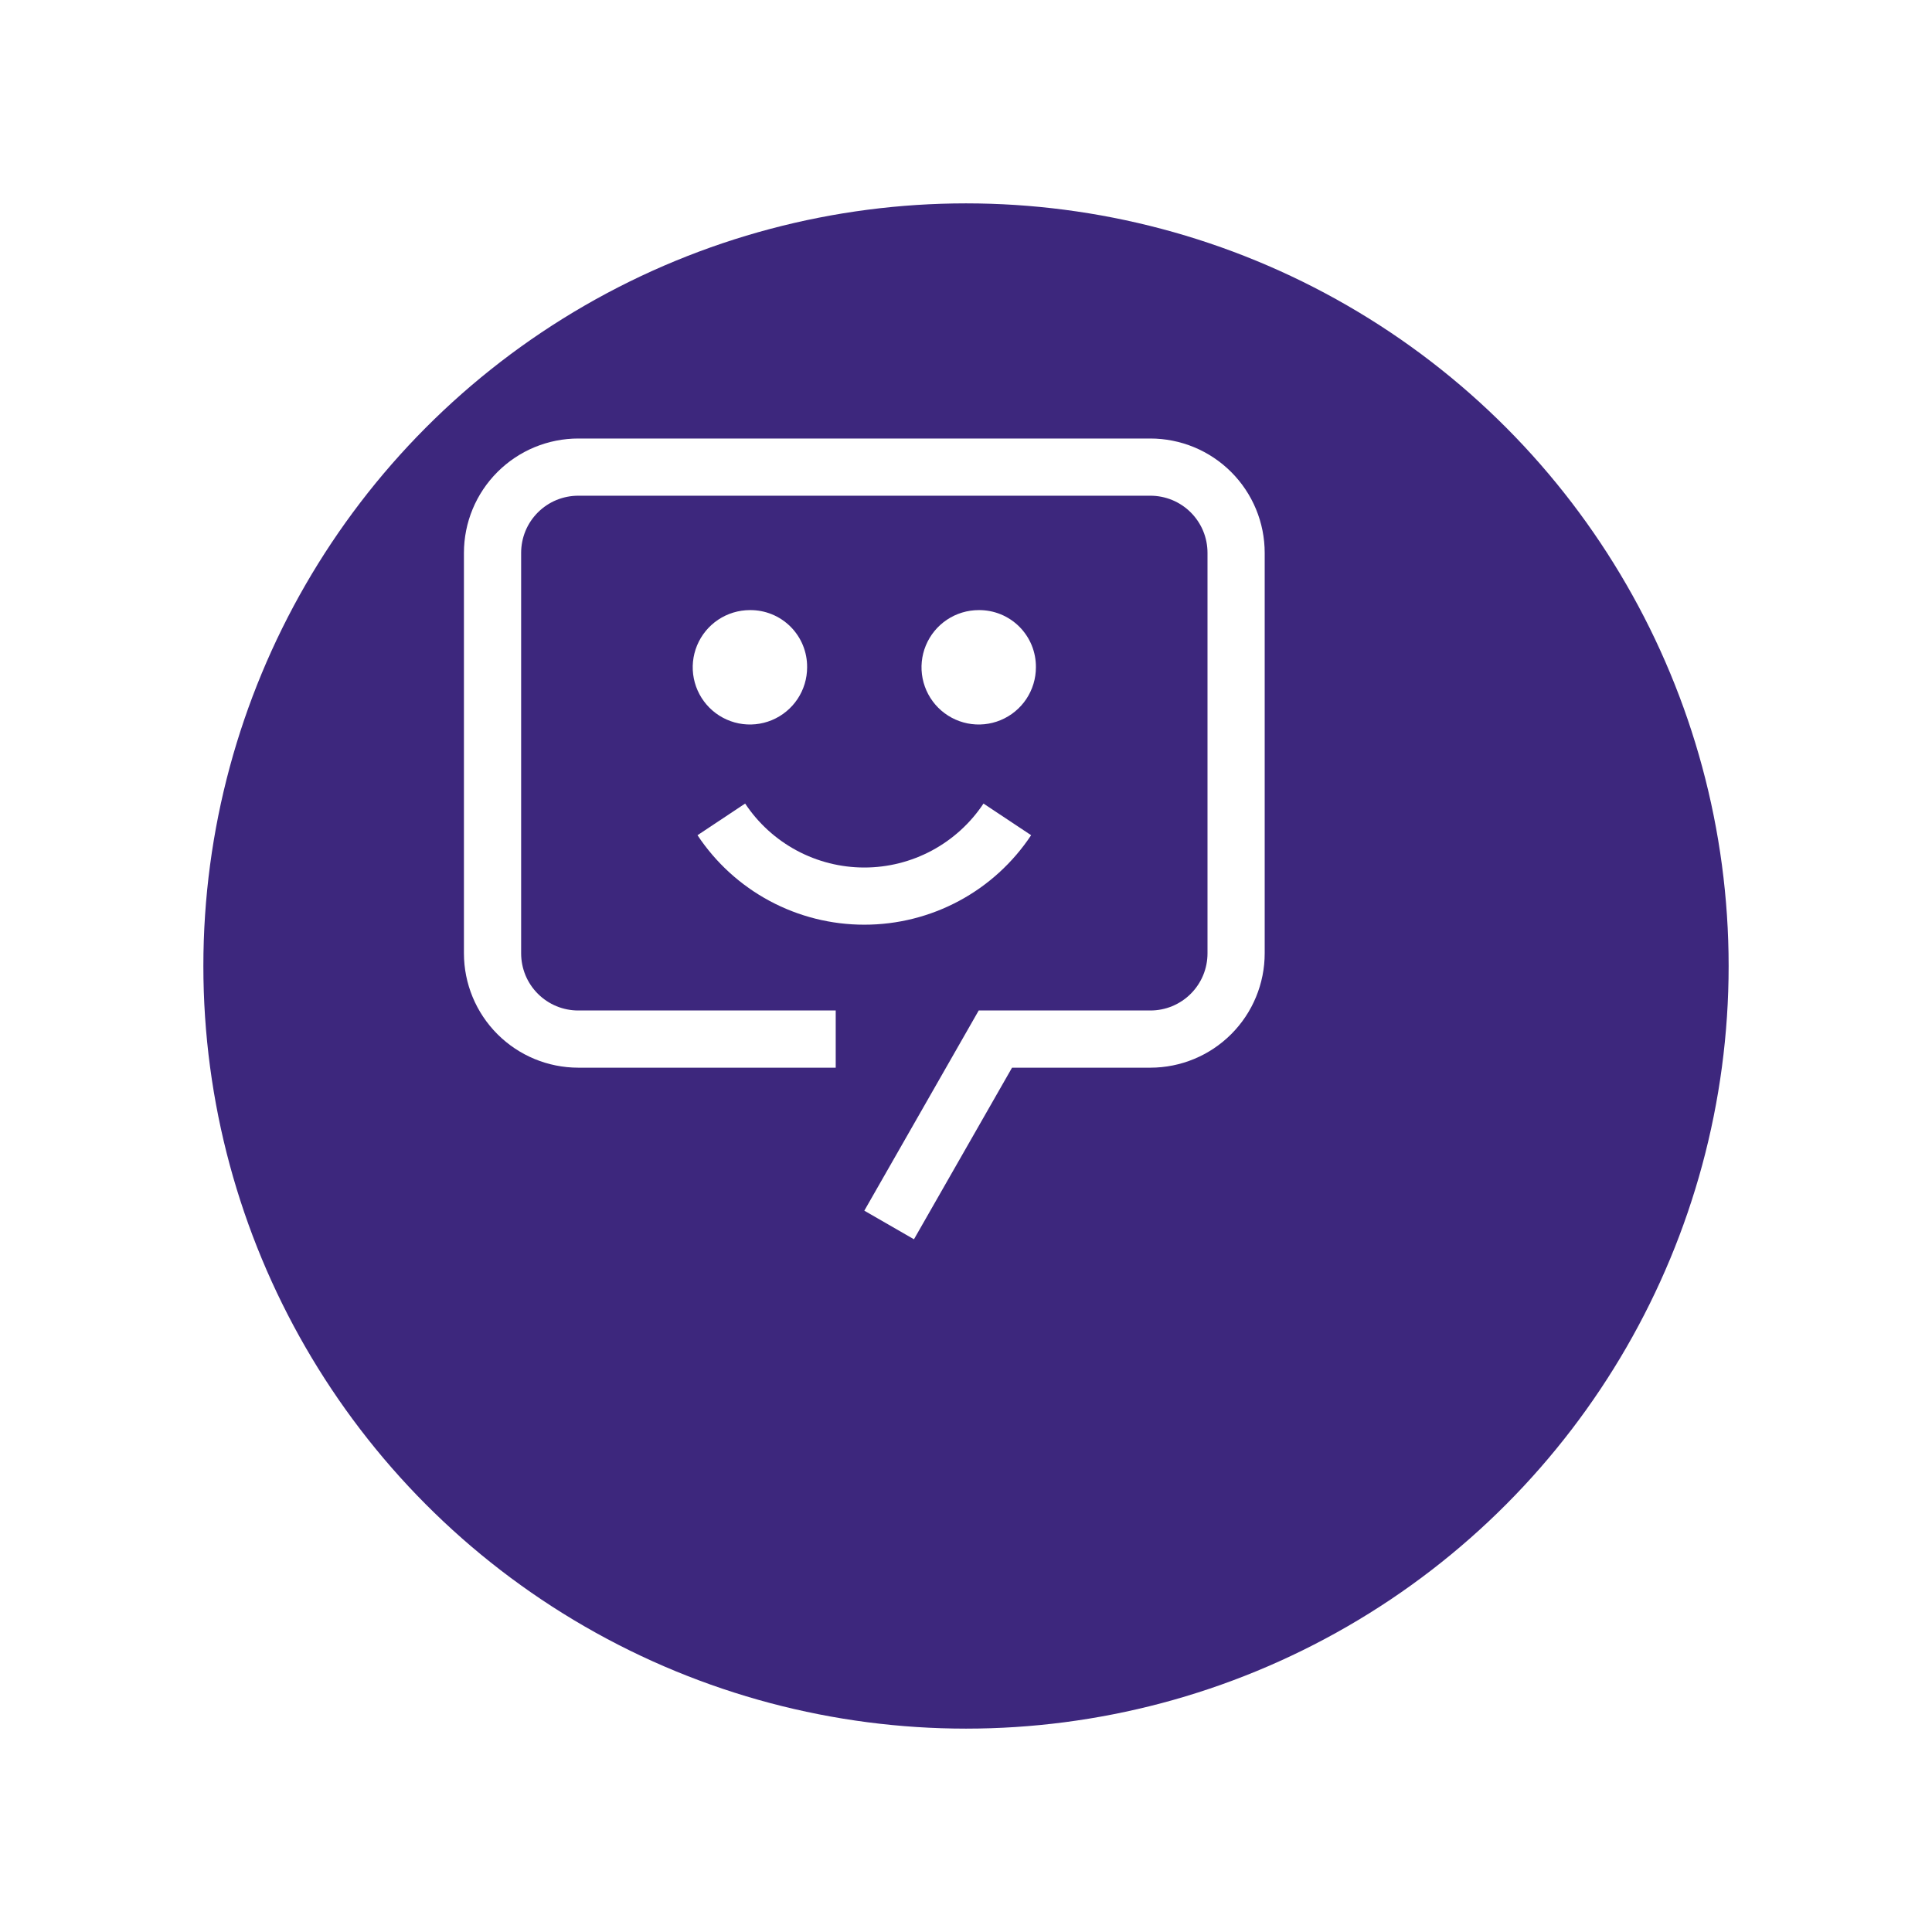 <svg width="76" height="76" viewBox="0 0 76 76" fill="none" xmlns="http://www.w3.org/2000/svg">
<g filter="url(#filter0_d_2634_2668)">
<circle cx="34" cy="33" r="30" fill="#3D277D"/>
</g>
<path d="M34 36.375C32.7 36.376 31.421 36.055 30.276 35.441C29.131 34.827 28.156 33.938 27.438 32.855L29.312 31.61C29.825 32.383 30.522 33.018 31.34 33.457C32.158 33.896 33.072 34.126 34 34.126C34.928 34.126 35.842 33.896 36.66 33.457C37.478 33.018 38.175 32.383 38.688 31.61L40.562 32.855C39.844 33.938 38.869 34.827 37.724 35.441C36.579 36.055 35.3 36.376 34 36.375ZM38.5 24C38.055 24 37.62 24.132 37.25 24.379C36.88 24.626 36.592 24.978 36.421 25.389C36.251 25.8 36.206 26.253 36.293 26.689C36.38 27.125 36.594 27.526 36.909 27.841C37.224 28.156 37.625 28.37 38.061 28.457C38.498 28.544 38.95 28.499 39.361 28.329C39.772 28.158 40.124 27.87 40.371 27.5C40.618 27.13 40.75 26.695 40.75 26.25C40.753 25.954 40.697 25.66 40.585 25.385C40.473 25.111 40.307 24.862 40.098 24.652C39.888 24.443 39.639 24.277 39.365 24.165C39.09 24.053 38.796 23.997 38.5 24ZM29.5 24C29.055 24 28.62 24.132 28.25 24.379C27.88 24.626 27.592 24.978 27.421 25.389C27.251 25.8 27.206 26.253 27.293 26.689C27.38 27.125 27.594 27.526 27.909 27.841C28.224 28.156 28.625 28.37 29.061 28.457C29.497 28.544 29.95 28.499 30.361 28.329C30.772 28.158 31.124 27.87 31.371 27.5C31.618 27.13 31.75 26.695 31.75 26.25C31.753 25.954 31.697 25.66 31.585 25.385C31.473 25.111 31.307 24.862 31.098 24.652C30.888 24.443 30.639 24.277 30.365 24.165C30.09 24.053 29.796 23.997 29.5 24Z" fill="white"/>
<path d="M35.953 48.75L34 47.625L38.5 39.75H45.25C45.546 39.75 45.838 39.693 46.112 39.58C46.385 39.467 46.633 39.301 46.842 39.092C47.051 38.883 47.217 38.635 47.33 38.362C47.443 38.088 47.5 37.796 47.5 37.5V21.75C47.5 21.454 47.443 21.162 47.33 20.888C47.217 20.615 47.051 20.367 46.842 20.158C46.633 19.949 46.385 19.783 46.112 19.67C45.838 19.558 45.546 19.5 45.25 19.5H22.75C22.454 19.5 22.162 19.558 21.888 19.67C21.615 19.783 21.367 19.949 21.158 20.158C20.949 20.367 20.783 20.615 20.67 20.888C20.558 21.162 20.5 21.454 20.5 21.75V37.5C20.5 37.796 20.558 38.088 20.67 38.362C20.783 38.635 20.949 38.883 21.158 39.092C21.367 39.301 21.615 39.467 21.888 39.58C22.162 39.693 22.454 39.75 22.75 39.75H32.875V42H22.75C21.556 42 20.412 41.526 19.568 40.682C18.724 39.838 18.25 38.694 18.25 37.5V21.75C18.25 21.159 18.366 20.574 18.592 20.028C18.818 19.482 19.15 18.986 19.568 18.568C19.986 18.15 20.482 17.818 21.028 17.592C21.574 17.366 22.159 17.25 22.75 17.25H45.25C45.841 17.25 46.426 17.366 46.972 17.592C47.518 17.818 48.014 18.15 48.432 18.568C48.85 18.986 49.182 19.482 49.408 20.028C49.634 20.574 49.75 21.159 49.75 21.75V37.5C49.75 38.694 49.276 39.838 48.432 40.682C47.588 41.526 46.444 42 45.25 42H39.811L35.953 48.75Z" fill="white"/>
<defs>
<filter id="filter0_d_2634_2668" x="0" y="0" width="76" height="76" filterUnits="userSpaceOnUse" color-interpolation-filters="sRGB">
<feFlood flood-opacity="0" result="BackgroundImageFix"/>
<feColorMatrix in="SourceAlpha" type="matrix" values="0 0 0 0 0 0 0 0 0 0 0 0 0 0 0 0 0 0 127 0" result="hardAlpha"/>
<feOffset dx="4" dy="5"/>
<feGaussianBlur stdDeviation="4"/>
<feComposite in2="hardAlpha" operator="out"/>
<feColorMatrix type="matrix" values="0 0 0 0 0 0 0 0 0 0 0 0 0 0 0 0 0 0 0.25 0"/>
<feBlend mode="normal" in2="BackgroundImageFix" result="effect1_dropShadow_2634_2668"/>
<feBlend mode="normal" in="SourceGraphic" in2="effect1_dropShadow_2634_2668" result="shape"/>
</filter>
</defs>
</svg>
